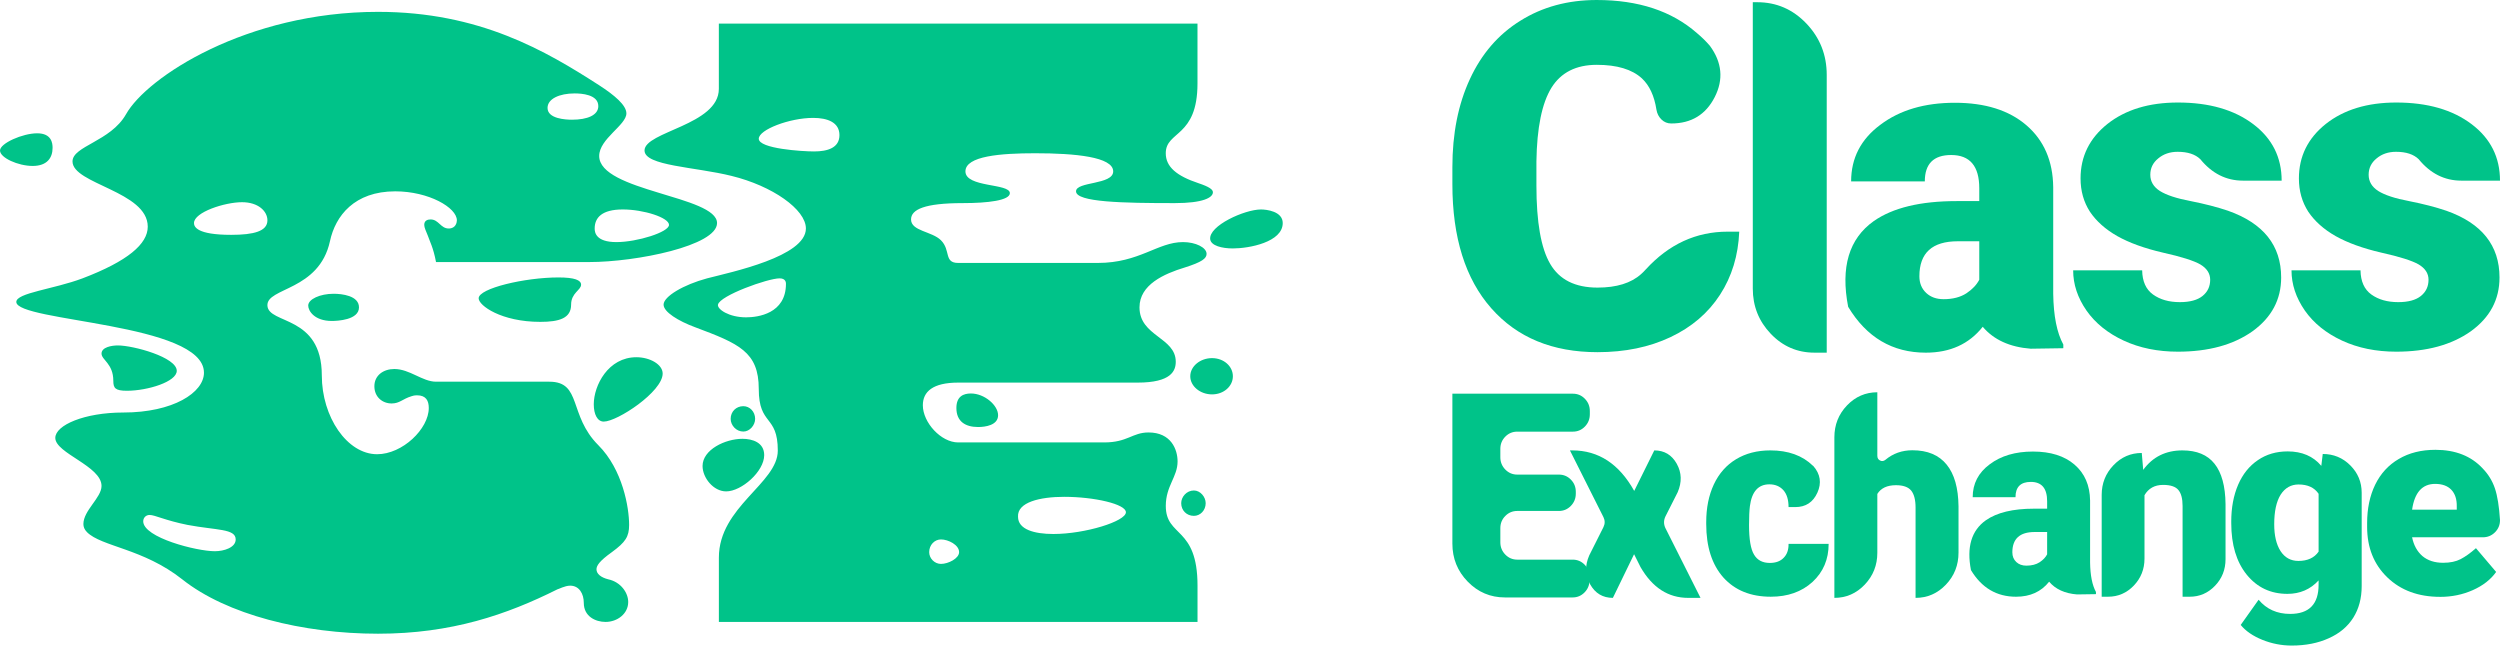 <svg xmlns:mydata="http://www.w3.org/2000/svg" mydata:contrastcolor="ffffff" mydata:template="Contrast" mydata:presentation="2.5" mydata:layouttype="undefined" mydata:specialfontid="undefined" mydata:id1="887" mydata:id2="595" mydata:companyname="class exchange" mydata:companytagline="" version="1.1" xmlns="http://www.w3.org/2000/svg" xmlns:xlink="http://www.w3.org/1999/xlink" viewBox="65 180.774 420 108.452" class="watermark-logo"><g fill="#00c389" fill-rule="nonzero" stroke="none" stroke-width="1" stroke-linecap="butt" stroke-linejoin="miter" stroke-miterlimit="10" stroke-dasharray="" stroke-dashoffset="0" font-family="none" font-weight="none" font-size="none" text-anchor="none" style="mix-blend-mode: normal"><g data-paper-data="{&quot;isGlobalGroup&quot;:true,&quot;bounds&quot;:{&quot;x&quot;:65,&quot;y&quot;:180.77409327309573,&quot;width&quot;:420,&quot;height&quot;:108.4518134538086}}"><g data-paper-data="{&quot;stacked&quot;:true,&quot;isPrimaryText&quot;:true}"><path d="M357.192,219.692v0h-1.946c-5.299,0 -9.881,2.111 -13.745,6.335c-0.248,0.276 -0.511,0.538 -0.787,0.787c-1.684,1.518 -4.126,2.277 -7.328,2.277c-3.754,0 -6.404,-1.325 -7.949,-3.975c-1.546,-2.622 -2.319,-7.011 -2.319,-13.166v-4.057c0.083,-5.658 0.925,-9.785 2.526,-12.379c1.601,-2.567 4.14,-3.85 7.618,-3.85c3.395,0 5.92,0.759 7.577,2.277c1.27,1.187 2.084,2.94 2.443,5.258c0.11,0.662 0.393,1.214 0.849,1.656c0.455,0.442 1.001,0.662 1.635,0.662v0c3.367,0 5.803,-1.477 7.307,-4.43c1.504,-2.953 1.235,-5.824 -0.807,-8.612c-0.662,-0.773 -1.394,-1.49 -2.194,-2.153c-4.223,-3.699 -9.826,-5.548 -16.809,-5.548c-4.858,0 -9.136,1.159 -12.835,3.478c-3.699,2.291 -6.528,5.562 -8.487,9.812c-1.96,4.223 -2.94,9.15 -2.94,14.781v2.857c0,8.97 2.181,15.926 6.542,20.867c4.333,4.913 10.281,7.37 17.844,7.37c4.609,0 8.694,-0.842 12.255,-2.526c3.561,-1.684 6.335,-4.057 8.322,-7.121c1.987,-3.064 3.064,-6.597 3.229,-10.599z" data-paper-data="{&quot;glyphName&quot;:&quot;C&quot;,&quot;glyphIndex&quot;:0,&quot;firstGlyphOfWord&quot;:true,&quot;word&quot;:1,&quot;line&quot;:1,&quot;firstGlyphOfFirstLine&quot;:true}" style="fill: rgb(0,195,137);"></path><path d="M371.89,240.02v0v-46.66c0,-3.367 -1.139,-6.245 -3.416,-8.632c-2.277,-2.388 -5.03,-3.581 -8.26,-3.581h-0.745v48.109c0,2.953 1.007,5.486 3.022,7.597c2.015,2.111 4.458,3.167 7.328,3.167z" data-paper-data="{&quot;glyphName&quot;:&quot;l&quot;,&quot;glyphIndex&quot;:1,&quot;word&quot;:1,&quot;line&quot;:1}" style="fill: rgb(0,195,137);"></path><path d="M406.171,239.358l5.465,-0.083v-0.621c-1.076,-1.96 -1.642,-4.803 -1.697,-8.529v-17.927c-0.055,-4.389 -1.559,-7.853 -4.513,-10.392c-2.926,-2.512 -6.928,-3.768 -12.007,-3.768c-5.079,0 -9.246,1.228 -12.503,3.685c-3.285,2.429 -4.927,5.603 -4.927,9.522h12.379c0,-2.953 1.477,-4.43 4.43,-4.43c3.147,0 4.72,1.863 4.72,5.589v2.153h-3.809c-6.072,0 -10.709,1.118 -13.911,3.354c-4.168,2.953 -5.603,7.756 -4.306,14.408c3.091,5.134 7.439,7.701 13.042,7.701c4.085,0 7.273,-1.449 9.564,-4.347c1.849,2.181 4.54,3.409 8.073,3.685zM391.514,231.036v0c-1.187,0 -2.153,-0.345 -2.898,-1.035c-0.773,-0.718 -1.159,-1.656 -1.159,-2.815c0,-3.919 2.153,-5.879 6.459,-5.879h3.602v6.459c-0.442,0.856 -1.159,1.615 -2.153,2.277c-1.021,0.662 -2.305,0.994 -3.85,0.994z" data-paper-data="{&quot;glyphName&quot;:&quot;a&quot;,&quot;glyphIndex&quot;:2,&quot;word&quot;:1,&quot;line&quot;:1}" style="fill: rgb(0,195,137);"></path><path d="M436.311,227.765v0c0,1.132 -0.428,2.042 -1.283,2.733c-0.856,0.69 -2.125,1.035 -3.809,1.035c-1.822,0 -3.326,-0.428 -4.513,-1.283c-1.187,-0.856 -1.794,-2.208 -1.822,-4.057h-11.593c0,2.346 0.745,4.596 2.236,6.749c1.49,2.125 3.574,3.809 6.252,5.051c2.677,1.242 5.713,1.863 9.108,1.863c5.134,0 9.315,-1.145 12.545,-3.436c3.202,-2.319 4.803,-5.327 4.803,-9.026c0,-5.382 -2.981,-9.122 -8.943,-11.22c-1.794,-0.607 -3.878,-1.145 -6.252,-1.615c-2.346,-0.442 -4.071,-1.007 -5.175,-1.697c-1.076,-0.69 -1.615,-1.601 -1.615,-2.733c0,-1.104 0.442,-2.015 1.325,-2.733c0.883,-0.745 1.974,-1.118 3.271,-1.118c1.684,0 2.953,0.414 3.809,1.242c1.96,2.401 4.347,3.602 7.163,3.602h6.5c0,-3.919 -1.587,-7.08 -4.761,-9.481c-3.202,-2.429 -7.425,-3.643 -12.669,-3.643c-4.858,0 -8.805,1.201 -11.841,3.602c-3.009,2.401 -4.513,5.451 -4.513,9.15c0,2.098 0.524,3.961 1.573,5.589c1.076,1.601 2.608,2.967 4.596,4.099c2.015,1.132 4.568,2.056 7.659,2.774c3.091,0.69 5.189,1.352 6.293,1.987c1.104,0.662 1.656,1.518 1.656,2.567z" data-paper-data="{&quot;glyphName&quot;:&quot;s&quot;,&quot;glyphIndex&quot;:3,&quot;word&quot;:1,&quot;line&quot;:1}" style="fill: rgb(0,195,137);"></path><path d="M472.993,227.765v0c0,1.132 -0.428,2.042 -1.283,2.733c-0.856,0.69 -2.125,1.035 -3.809,1.035c-1.822,0 -3.326,-0.428 -4.513,-1.283c-1.187,-0.856 -1.794,-2.208 -1.822,-4.057h-11.593c0,2.346 0.745,4.596 2.236,6.749c1.49,2.125 3.574,3.809 6.252,5.051c2.677,1.242 5.713,1.863 9.108,1.863c5.134,0 9.315,-1.145 12.545,-3.436c3.202,-2.319 4.803,-5.327 4.803,-9.026c0,-5.382 -2.981,-9.122 -8.943,-11.22c-1.794,-0.607 -3.878,-1.145 -6.252,-1.615c-2.346,-0.442 -4.071,-1.007 -5.175,-1.697c-1.076,-0.69 -1.615,-1.601 -1.615,-2.733c0,-1.104 0.442,-2.015 1.325,-2.733c0.883,-0.745 1.974,-1.118 3.271,-1.118c1.684,0 2.953,0.414 3.809,1.242c1.96,2.401 4.347,3.602 7.163,3.602h6.5c0,-3.919 -1.587,-7.08 -4.761,-9.481c-3.202,-2.429 -7.425,-3.643 -12.669,-3.643c-4.858,0 -8.805,1.201 -11.841,3.602c-3.009,2.401 -4.513,5.451 -4.513,9.15c0,2.098 0.524,3.961 1.573,5.589c1.076,1.601 2.608,2.967 4.596,4.099c2.015,1.132 4.568,2.056 7.659,2.774c3.091,0.69 5.189,1.352 6.293,1.987c1.104,0.662 1.656,1.518 1.656,2.567z" data-paper-data="{&quot;glyphName&quot;:&quot;s&quot;,&quot;glyphIndex&quot;:4,&quot;lastGlyphOfWord&quot;:true,&quot;word&quot;:1,&quot;line&quot;:1,&quot;lastGlyphOfFirstLine&quot;:true}" style="fill: rgb(0,195,137);"></path><path d="M326.896,266.616v0c0.786,0 1.455,-0.285 2.008,-0.854c0.553,-0.569 0.83,-1.255 0.83,-2.057v-0.313c0,-0.802 -0.277,-1.483 -0.83,-2.045c-0.553,-0.561 -1.223,-0.842 -2.008,-0.842h-7c-0.786,0 -1.455,-0.285 -2.008,-0.854c-0.553,-0.569 -0.83,-1.255 -0.83,-2.057v-1.419c0,-0.802 0.277,-1.483 0.83,-2.045c0.553,-0.561 1.223,-0.842 2.008,-0.842h9.357c0.786,0 1.455,-0.285 2.008,-0.854c0.553,-0.569 0.83,-1.255 0.83,-2.057v-0.553c0,-0.802 -0.277,-1.487 -0.83,-2.057c-0.553,-0.569 -1.223,-0.854 -2.008,-0.854h-20.253v25.184c0,2.502 0.862,4.634 2.586,6.398c1.724,1.764 3.804,2.646 6.242,2.646h11.377c0.786,0 1.455,-0.285 2.008,-0.854c0.553,-0.569 0.83,-1.255 0.83,-2.057v-0.529c0,-0.818 -0.277,-1.507 -0.83,-2.069c-0.553,-0.561 -1.223,-0.842 -2.008,-0.842h-9.309c-0.786,0 -1.455,-0.285 -2.008,-0.854c-0.553,-0.569 -0.83,-1.255 -0.83,-2.057v-2.381c0,-0.802 0.277,-1.483 0.83,-2.045c0.553,-0.561 1.223,-0.842 2.008,-0.842z" data-paper-data="{&quot;glyphName&quot;:&quot;E&quot;,&quot;glyphIndex&quot;:5,&quot;firstGlyphOfWord&quot;:true,&quot;word&quot;:2,&quot;line&quot;:2,&quot;firstGlyphOfSecondLine&quot;:true}" style="fill: rgb(0,195,137);"></path><path d="M339.548,263.248v0v0c-2.534,-4.538 -5.997,-6.807 -10.391,-6.807h-0.409l5.629,11.209c0.273,0.561 0.273,1.123 0,1.684l-2.381,4.739c-0.754,1.716 -0.706,3.335 0.144,4.859c0.85,1.523 2.125,2.285 3.825,2.285v0l3.56,-7.336l1.082,2.165c1.988,3.448 4.658,5.172 8.01,5.172h2.069l-5.917,-11.762c-0.289,-0.641 -0.281,-1.283 0.024,-1.924l2.045,-4.041c0.738,-1.7 0.69,-3.299 -0.144,-4.799c-0.834,-1.499 -2.093,-2.249 -3.776,-2.249v0z" data-paper-data="{&quot;glyphName&quot;:&quot;x&quot;,&quot;glyphIndex&quot;:6,&quot;word&quot;:2,&quot;line&quot;:2}" style="fill: rgb(0,195,137);"></path><path d="M362.327,275.347v0c-1.219,0 -2.101,-0.465 -2.646,-1.395c-0.561,-0.914 -0.842,-2.566 -0.842,-4.955c0,-1.363 0.048,-2.429 0.144,-3.199c0.321,-2.437 1.411,-3.656 3.271,-3.656c0.978,0 1.764,0.329 2.357,0.986c0.577,0.657 0.866,1.604 0.866,2.838h1.131c1.748,0 2.987,-0.81 3.716,-2.429c0.73,-1.62 0.501,-3.111 -0.686,-4.474c-0.016,-0.016 -0.04,-0.032 -0.072,-0.048c-1.764,-1.716 -4.145,-2.574 -7.144,-2.574c-2.213,0 -4.137,0.497 -5.773,1.491c-1.62,0.978 -2.862,2.389 -3.728,4.233c-0.85,1.828 -1.275,3.937 -1.275,6.326v0.313c0,3.833 0.962,6.831 2.886,8.996c1.94,2.149 4.594,3.223 7.962,3.223c2.854,0 5.188,-0.826 7,-2.478c1.812,-1.668 2.718,-3.8 2.718,-6.398h-6.735c0.016,0.994 -0.257,1.772 -0.818,2.333c-0.545,0.577 -1.323,0.866 -2.333,0.866z" data-paper-data="{&quot;glyphName&quot;:&quot;c&quot;,&quot;glyphIndex&quot;:7,&quot;word&quot;:2,&quot;line&quot;:2}" style="fill: rgb(0,195,137);"></path><path d="M380.391,257.355v0v-10.68v0c-1.988,0 -3.688,0.738 -5.099,2.213c-1.411,1.475 -2.117,3.263 -2.117,5.364v26.964v0c1.988,0 3.688,-0.742 5.099,-2.225c1.411,-1.483 2.117,-3.267 2.117,-5.352v-9.886c0.609,-0.978 1.652,-1.467 3.127,-1.467c1.203,0 2.053,0.297 2.55,0.89c0.497,0.609 0.746,1.563 0.746,2.862v15.178v0c1.988,0 3.688,-0.742 5.099,-2.225c1.411,-1.483 2.117,-3.275 2.117,-5.376v-7.769c-0.032,-3.095 -0.698,-5.436 -1.996,-7.024c-1.299,-1.604 -3.215,-2.405 -5.749,-2.405c-1.748,0 -3.263,0.537 -4.546,1.612c-0.289,0.225 -0.585,0.261 -0.89,0.108c-0.305,-0.152 -0.457,-0.413 -0.457,-0.782z" data-paper-data="{&quot;glyphName&quot;:&quot;h&quot;,&quot;glyphIndex&quot;:8,&quot;word&quot;:2,&quot;line&quot;:2}" style="fill: rgb(0,195,137);"></path><path d="M413.946,280.639l3.175,-0.048v-0.361c-0.625,-1.139 -0.954,-2.79 -0.986,-4.955v-10.415c-0.032,-2.55 -0.906,-4.562 -2.622,-6.037c-1.7,-1.459 -4.025,-2.189 -6.976,-2.189c-2.951,0 -5.372,0.714 -7.264,2.141c-1.908,1.411 -2.862,3.255 -2.862,5.532h7.192c0,-1.716 0.858,-2.574 2.574,-2.574c1.828,0 2.742,1.082 2.742,3.247v1.251h-2.213c-3.528,0 -6.222,0.649 -8.082,1.948c-2.421,1.716 -3.255,4.506 -2.502,8.371c1.796,2.983 4.322,4.474 7.577,4.474c2.373,0 4.225,-0.842 5.556,-2.526c1.074,1.267 2.638,1.98 4.69,2.141zM405.431,275.804v0c-0.69,0 -1.251,-0.2 -1.684,-0.601c-0.449,-0.417 -0.673,-0.962 -0.673,-1.636c0,-2.277 1.251,-3.416 3.752,-3.416h2.093v3.752c-0.257,0.497 -0.673,0.938 -1.251,1.323c-0.593,0.385 -1.339,0.577 -2.237,0.577z" data-paper-data="{&quot;glyphName&quot;:&quot;a&quot;,&quot;glyphIndex&quot;:9,&quot;word&quot;:2,&quot;line&quot;:2}" style="fill: rgb(0,195,137);"></path><path d="M424.818,256.874v0v0c-1.86,0 -3.448,0.69 -4.763,2.069c-1.315,1.379 -1.972,3.039 -1.972,4.979v17.102h1.058c1.7,0 3.147,-0.625 4.342,-1.876c1.195,-1.251 1.792,-2.758 1.792,-4.522v-10.656c0.673,-1.155 1.716,-1.732 3.127,-1.732c1.251,0 2.109,0.289 2.574,0.866c0.465,0.561 0.698,1.451 0.698,2.67v15.25h1.203c1.652,0 3.067,-0.613 4.245,-1.84c1.179,-1.227 1.768,-2.714 1.768,-4.462v-9.261c-0.032,-3.015 -0.649,-5.276 -1.852,-6.783c-1.187,-1.491 -2.983,-2.237 -5.388,-2.237c-2.806,0 -5.003,1.09 -6.591,3.271z" data-paper-data="{&quot;glyphName&quot;:&quot;n&quot;,&quot;glyphIndex&quot;:10,&quot;word&quot;:2,&quot;line&quot;:2}" style="fill: rgb(0,195,137);"></path><path d="M439.851,268.42v0v0.241c0,3.624 0.866,6.511 2.598,8.659c1.748,2.149 4.025,3.223 6.831,3.223c2.117,0 3.865,-0.754 5.244,-2.261v0.722c0,3.271 -1.596,4.907 -4.787,4.907c-2.197,0 -3.961,-0.794 -5.292,-2.381l-3.007,4.233c0.834,1.026 2.045,1.86 3.632,2.502c1.588,0.641 3.231,0.962 4.931,0.962c2.357,0 4.434,-0.409 6.23,-1.227c1.796,-0.802 3.167,-1.948 4.113,-3.44c0.946,-1.507 1.419,-3.279 1.419,-5.316v-15.683c0,-1.796 -0.637,-3.331 -1.912,-4.606c-1.275,-1.275 -2.818,-1.912 -4.63,-1.912v0l-0.241,1.996c-1.363,-1.62 -3.247,-2.429 -5.653,-2.429c-1.908,0 -3.576,0.489 -5.003,1.467c-1.443,0.978 -2.55,2.357 -3.319,4.137c-0.77,1.796 -1.155,3.865 -1.155,6.206zM447.068,268.853v0c0,-2.165 0.361,-3.825 1.082,-4.979c0.738,-1.139 1.74,-1.708 3.007,-1.708c1.539,0 2.662,0.521 3.368,1.563v9.718c-0.722,1.042 -1.852,1.563 -3.392,1.563c-1.283,0 -2.285,-0.553 -3.007,-1.66c-0.706,-1.106 -1.058,-2.606 -1.058,-4.498z" data-paper-data="{&quot;glyphName&quot;:&quot;g&quot;,&quot;glyphIndex&quot;:11,&quot;word&quot;:2,&quot;line&quot;:2}" style="fill: rgb(0,195,137);"></path><path d="M474.946,281.048v0c1.956,0 3.784,-0.377 5.484,-1.131c1.7,-0.754 3.007,-1.772 3.921,-3.055l-3.392,-3.993c-0.93,0.818 -1.788,1.431 -2.574,1.84c-0.786,0.409 -1.764,0.613 -2.935,0.613c-1.427,0 -2.59,-0.377 -3.488,-1.131c-0.882,-0.77 -1.459,-1.82 -1.732,-3.151h11.882c0.802,0 1.483,-0.281 2.045,-0.842c0.561,-0.561 0.842,-1.243 0.842,-2.045v0c-0.144,-2.293 -0.429,-4.069 -0.854,-5.328c-0.425,-1.259 -1.11,-2.377 -2.057,-3.355c-1.94,-2.085 -4.586,-3.127 -7.938,-3.127c-2.373,0 -4.426,0.513 -6.158,1.539c-1.732,1.01 -3.055,2.453 -3.969,4.33c-0.898,1.86 -1.347,4.009 -1.347,6.446v0.625c0,3.48 1.131,6.31 3.392,8.491c2.261,2.181 5.22,3.271 8.876,3.271zM474.104,262.069v0c1.187,0 2.093,0.329 2.718,0.986c0.625,0.657 0.93,1.58 0.914,2.766v0.577h-7.505c0.417,-2.886 1.708,-4.33 3.873,-4.33z" data-paper-data="{&quot;glyphName&quot;:&quot;e&quot;,&quot;glyphIndex&quot;:12,&quot;lastGlyphOfWord&quot;:true,&quot;word&quot;:2,&quot;line&quot;:2,&quot;lastGlyphOfSecondLine&quot;:true}" style="fill: rgb(0,195,137);"></path></g><g data-paper-data="{&quot;isIcon&quot;:&quot;true&quot;,&quot;iconType&quot;:&quot;icon&quot;,&quot;rawIconId&quot;:&quot;96247d8a-923f-4d35-a2de-2b5c064a88c3&quot;,&quot;source&quot;:&quot;inline&quot;,&quot;selectedEffects&quot;:{&quot;container&quot;:&quot;&quot;,&quot;transformation&quot;:&quot;&quot;,&quot;pattern&quot;:&quot;&quot;},&quot;isDetailed&quot;:false,&quot;fillRule&quot;:&quot;nonzero&quot;,&quot;bounds&quot;:{&quot;x&quot;:65,&quot;y&quot;:182.7623765197489,&quot;width&quot;:215.49923554006062,&quot;height&quot;:104.47524696050226},&quot;iconStyle&quot;:&quot;standalone&quot;,&quot;suitableAsStandaloneIcon&quot;:true}"><path d="M99.267,243.376c0,3.351 -5.178,6.701 -13.554,6.701c-6.549,0 -11.422,2.132 -11.422,4.264c0,2.589 7.767,4.721 7.767,8.072c0,1.98 -3.046,4.112 -3.046,6.396c0,0.457 0.152,0.914 0.609,1.371c2.437,2.437 9.442,2.741 15.991,7.919c7.463,5.94 20.255,9.138 32.896,9.138c12.336,0 21.626,-3.198 30.155,-7.463c0.152,0 1.218,-0.609 2.132,-0.609c1.523,0 2.284,1.371 2.284,2.894c0,2.284 1.98,3.198 3.655,3.198c1.98,0 3.807,-1.371 3.807,-3.351c0,-1.523 -1.218,-3.351 -3.351,-3.807c-1.218,-0.305 -1.98,-0.914 -1.98,-1.675c0,-0.609 0.457,-1.371 2.589,-2.894c2.284,-1.675 2.894,-2.589 2.894,-4.569c0,-2.894 -1.066,-9.29 -5.178,-13.402c-5.026,-5.026 -2.741,-10.661 -8.224,-10.661h-19.037c-2.284,0 -4.417,-2.132 -7.006,-2.132c-1.828,0 -3.351,1.066 -3.351,2.894c0,1.828 1.371,2.894 2.894,2.894c1.371,0 1.828,-0.761 3.351,-1.218c0.457,-0.152 0.761,-0.152 0.914,-0.152c1.523,0 1.98,0.914 1.98,2.132c0,3.503 -4.417,7.767 -8.681,7.767c-5.026,0 -9.29,-6.244 -9.29,-13.25c0,-10.204 -8.985,-8.529 -9.138,-11.727c-0.152,-3.046 8.681,-2.437 10.508,-10.813c0.914,-4.264 4.112,-8.376 10.965,-8.376c5.635,0 10.356,2.741 10.356,4.873c0,0.305 -0.152,1.371 -1.371,1.371c-1.371,0 -1.675,-1.523 -3.046,-1.523c-0.457,0 -1.066,0.152 -1.066,0.914c0,0.457 0.305,1.066 0.609,1.828c0.305,0.914 0.914,1.98 1.371,4.417h25.738c7.919,0 21.474,-2.741 21.474,-6.549c0,-4.569 -19.799,-5.33 -19.799,-11.27c0,-2.894 4.569,-5.178 4.569,-7.158c0,-1.371 -1.98,-3.046 -4.569,-4.721c-8.985,-5.787 -20.103,-12.336 -37.16,-12.336c-22.083,0 -38.836,10.965 -42.338,17.209c-2.589,4.569 -8.985,5.33 -8.985,7.919c0,3.807 12.641,5.026 12.641,10.965c0,2.894 -3.351,5.787 -10.965,8.681c-4.873,1.828 -11.118,2.437 -11.118,3.96c0,3.351 31.525,3.503 31.525,11.879zM155.769,234.848c3.198,0 5.178,-0.609 5.178,-2.894c0,-1.98 1.675,-2.437 1.675,-3.351c0,-0.761 -1.066,-1.218 -3.807,-1.218c-5.635,0 -13.402,1.828 -13.402,3.503c0,1.218 3.807,3.96 10.356,3.96zM164.754,248.707c0,1.675 0.609,2.894 1.675,2.894c2.284,0 9.899,-5.026 9.899,-8.072c0,-1.523 -2.132,-2.741 -4.417,-2.741c-4.721,0 -7.158,4.721 -7.158,7.919zM84.037,244.747c0,1.218 0.305,1.675 2.284,1.675c3.503,0 8.376,-1.523 8.376,-3.351c0,-2.284 -7.31,-4.264 -9.899,-4.264c-1.066,0 -2.741,0.305 -2.741,1.371c0,1.066 1.98,1.675 1.98,4.569zM97.591,218.247c0,-1.828 5.178,-3.503 8.072,-3.503c2.741,0 4.264,1.523 4.264,3.046c0,1.828 -2.284,2.437 -6.092,2.437c-5.787,0 -6.244,-1.371 -6.244,-1.98zM164.906,219.161c0,-1.828 1.218,-3.198 4.721,-3.198c3.503,0 7.767,1.371 7.767,2.589c0,1.218 -5.33,2.894 -8.833,2.894c-3.503,0 -3.655,-1.675 -3.655,-2.284zM89.063,268.353c0,-0.609 0.457,-1.066 1.066,-1.066c0.914,0 2.589,0.914 6.396,1.675c4.873,0.914 8.072,0.609 8.072,2.437c0,1.371 -1.98,1.98 -3.503,1.98c-3.046,0 -12.031,-2.284 -12.031,-5.026zM70.483,208.653c2.437,0 3.351,-1.371 3.351,-3.046c0,-0.761 -0.152,-2.437 -2.589,-2.437c-2.437,0 -6.244,1.675 -6.244,2.894c0,1.218 3.046,2.589 5.483,2.589zM116.781,232.106c0,0.914 1.066,2.589 3.96,2.589c0.914,0 4.569,-0.152 4.569,-2.284c0,-1.98 -2.894,-2.284 -4.264,-2.284c-2.284,0 -4.264,0.914 -4.264,1.98zM161.556,196.469c1.066,0 3.96,0.152 3.96,2.132c0,1.523 -1.828,2.284 -4.417,2.284c-1.066,0 -4.112,-0.152 -4.112,-1.98c0,-1.523 1.98,-2.437 4.569,-2.437zM173.283,206.064c0,2.589 8.529,2.741 14.62,4.264c6.853,1.675 12.488,5.635 12.488,8.833c0,4.721 -12.488,7.31 -16.6,8.376c-3.96,1.066 -7.31,3.046 -7.31,4.417c0,1.218 2.437,2.741 5.33,3.807c7.31,2.741 10.661,4.112 10.661,10.356c0,6.244 3.198,4.264 3.198,10.356c0,5.483 -9.899,9.442 -9.899,17.971v10.813h80.412v-6.092c0,-10.052 -5.33,-8.072 -5.33,-13.402c0,-3.351 1.98,-4.873 1.98,-7.463c0,-1.98 -1.066,-4.873 -4.873,-4.873c-2.741,0 -3.503,1.675 -7.463,1.675h-24.52c-2.894,0 -5.94,-3.351 -5.94,-6.244c0,-2.284 1.675,-3.807 5.94,-3.807h30.155c5.635,0 6.396,-1.98 6.396,-3.503c0,-4.112 -6.092,-4.264 -6.092,-9.138c0,-3.807 4.112,-5.635 7.615,-6.701c2.894,-0.914 3.655,-1.523 3.655,-2.284c0,-1.066 -1.828,-1.98 -3.96,-1.98c-4.264,0 -7.31,3.503 -14.316,3.503h-23.454c-2.437,0 -1.218,-2.132 -2.894,-3.807c-1.523,-1.523 -5.026,-1.523 -5.026,-3.503c0,-1.675 2.284,-2.741 8.681,-2.741c4.264,0 7.919,-0.457 7.919,-1.675c0,-1.675 -7.463,-0.914 -7.463,-3.655c0,-2.589 5.94,-3.046 11.727,-3.046c6.701,0 13.097,0.609 13.097,3.046c0,2.284 -6.244,1.675 -6.244,3.351c0,1.828 7.919,1.98 16.6,1.98c4.721,0 6.396,-0.914 6.396,-1.828c0,-0.457 -0.609,-0.914 -2.437,-1.523c-3.655,-1.218 -5.483,-2.741 -5.483,-5.026c0,-3.807 5.33,-2.589 5.33,-11.727v-10.052h-80.412v10.965c0,6.092 -12.488,7.158 -12.488,10.356zM243.796,264.241c5.026,0 10.356,1.218 10.356,2.589c0,1.523 -6.853,3.655 -12.184,3.655c-3.198,0 -5.94,-0.761 -5.94,-2.894c-0.152,-2.437 3.655,-3.351 7.767,-3.351zM183.03,259.063c0,1.98 1.828,4.264 3.96,4.264c2.589,0 6.396,-3.351 6.396,-6.092c0,-2.132 -1.98,-2.741 -3.655,-2.741c-2.894,0 -6.701,1.828 -6.701,4.569zM268.316,220.989c0.152,1.066 1.98,1.523 3.807,1.523c2.741,0 8.376,-1.066 8.376,-4.264c0,-1.98 -2.741,-2.284 -3.655,-2.284c-2.741,0 -8.833,2.741 -8.529,5.026zM192.472,204.084c0,-1.523 5.178,-3.503 9.138,-3.503c2.437,0 4.417,0.761 4.417,2.894c0,2.132 -1.98,2.741 -4.264,2.741c-1.98,0 -9.29,-0.457 -9.29,-2.132zM185.619,231.954c0.305,-1.523 8.376,-4.417 10.356,-4.417c1.066,0 1.066,0.761 1.066,0.914c0,5.026 -4.721,5.635 -6.701,5.635c-2.894,0 -4.873,-1.371 -4.721,-2.132zM268.62,247.031c1.98,0 3.503,-1.371 3.503,-3.046c0,-1.675 -1.523,-3.046 -3.503,-3.046c-1.98,0 -3.655,1.371 -3.655,3.046c0,1.675 1.675,3.046 3.655,3.046zM229.328,252.514c1.218,0 3.351,-0.305 3.351,-1.98c0,-1.675 -2.284,-3.655 -4.569,-3.655c-1.218,0 -2.437,0.457 -2.437,2.437c0,2.284 1.523,3.198 3.655,3.198zM221.104,273.531c0,-1.218 0.914,-2.132 1.98,-2.132c1.218,0 3.046,0.914 3.046,2.132c0,1.066 -1.828,1.98 -3.046,1.98c-1.066,0 -1.98,-0.914 -1.98,-1.98zM263.442,265.307c0,1.218 0.914,2.132 2.132,2.132c1.066,0 1.98,-0.914 1.98,-2.132c0,-1.066 -0.914,-2.132 -1.98,-2.132c-1.218,0 -2.132,1.066 -2.132,2.132zM189.883,253.276c1.066,0 1.98,-1.066 1.98,-2.132c0,-1.218 -0.914,-2.132 -1.98,-2.132c-1.218,0 -2.132,0.914 -2.132,2.132c0,1.066 0.914,2.132 2.132,2.132z" data-paper-data="{&quot;isPathIcon&quot;:true}" style="fill: rgb(0,195,137);"></path></g></g></g><g class="watermark-group" style="opacity:0.10; stroke: white; stroke-width: 2; stroke-opacity: 0.7;"></g></svg>